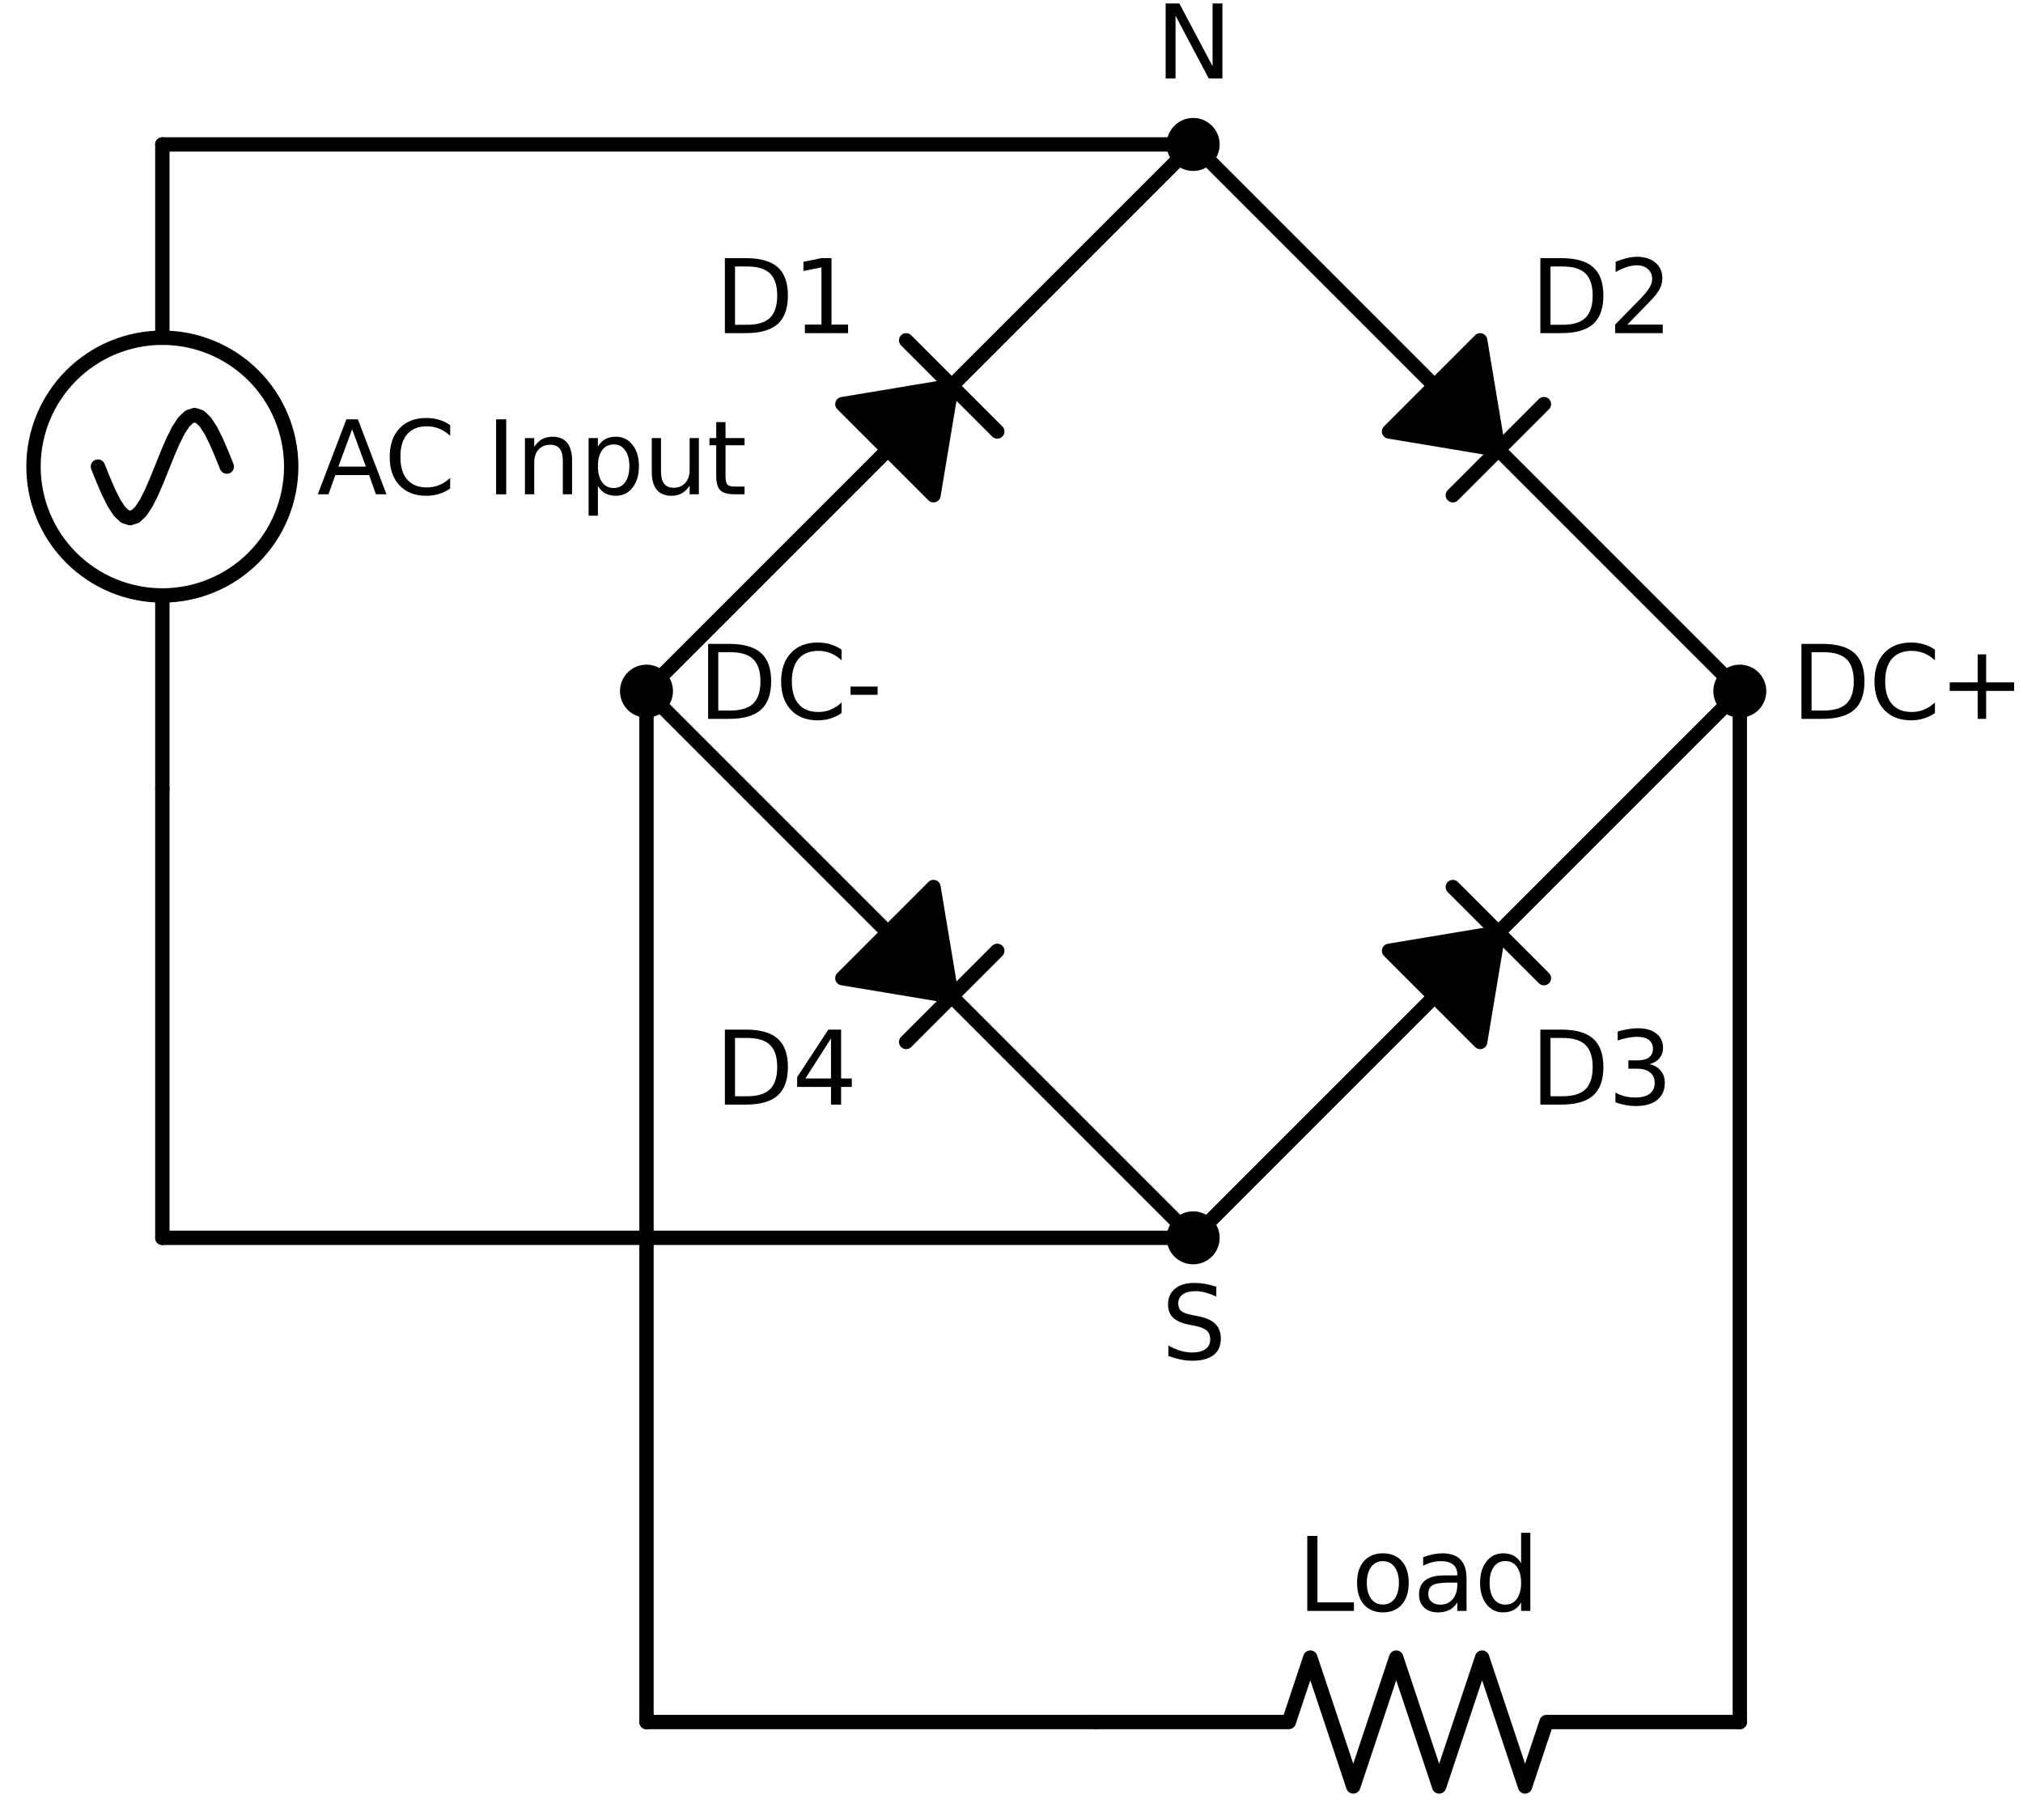 <?xml version="1.0" encoding="utf-8" standalone="no"?>
<!DOCTYPE svg PUBLIC "-//W3C//DTD SVG 1.1//EN"
  "http://www.w3.org/Graphics/SVG/1.1/DTD/svg11.dtd">
<svg xmlns:xlink="http://www.w3.org/1999/xlink" width="281.968pt" height="253.65pt" viewBox="0 0 281.968 253.65" xmlns="http://www.w3.org/2000/svg" version="1.1">
 <defs>
  <style type="text/css">*{stroke-linejoin: round; stroke-linecap: butt}</style>
 </defs>
 <g id="figure_1">
  <g id="patch_1">
   <path d="M 0 253.65 
L 281.968 253.65 
L 281.968 -0 
L 0 -0 
L 0 253.65 
z
" style="fill: none"/>
  </g>
  <g id="axes_1">
   <g id="patch_2">
    <path d="M 117.411 56.325 
L 132.65 53.785 
L 130.11 69.024 
z
" clip-path="url(#p06b1c95ba0)" style="stroke: #000000; stroke-width: 2; stroke-linecap: round"/>
   </g>
   <g id="patch_3">
    <path d="M 206.305 47.435 
L 208.845 62.674 
L 193.606 60.135 
z
" clip-path="url(#p06b1c95ba0)" style="stroke: #000000; stroke-width: 2; stroke-linecap: round"/>
   </g>
   <g id="patch_4">
    <path d="M 193.606 132.519 
L 208.845 129.98 
L 206.305 145.219 
z
" clip-path="url(#p06b1c95ba0)" style="stroke: #000000; stroke-width: 2; stroke-linecap: round"/>
   </g>
   <g id="patch_5">
    <path d="M 130.11 123.63 
L 132.65 138.869 
L 117.411 136.329 
z
" clip-path="url(#p06b1c95ba0)" style="stroke: #000000; stroke-width: 2; stroke-linecap: round"/>
   </g>
   <g id="patch_6">
    <path d="M 22.629 82.99 
C 27.392 82.99 31.96 81.097 35.328 77.73 
C 38.696 74.362 40.588 69.793 40.588 65.03 
C 40.588 60.268 38.696 55.699 35.328 52.331 
C 31.96 48.963 27.392 47.071 22.629 47.071 
C 17.866 47.071 13.297 48.963 9.93 52.331 
C 6.562 55.699 4.669 60.268 4.669 65.03 
C 4.669 69.793 6.562 74.362 9.93 77.73 
C 13.297 81.097 17.866 82.99 22.629 82.99 
L 22.629 82.99 
z
" clip-path="url(#p06b1c95ba0)" style="fill: none; stroke: #000000; stroke-width: 2; stroke-linejoin: miter"/>
   </g>
   <g id="line2d_1">
    <path d="M 90.108 96.327 
L 123.761 62.674 
M 126.3 47.435 
L 139 60.135 
M 132.65 53.785 
L 166.303 20.132 
" clip-path="url(#p06b1c95ba0)" style="fill: none; stroke: #000000; stroke-width: 2; stroke-linecap: round"/>
   </g>
   <g id="line2d_2">
    <path d="M 166.303 20.132 
L 199.955 53.785 
M 215.194 56.325 
L 202.495 69.024 
M 208.845 62.674 
L 242.497 96.327 
" clip-path="url(#p06b1c95ba0)" style="fill: none; stroke: #000000; stroke-width: 2; stroke-linecap: round"/>
   </g>
   <g id="line2d_3">
    <path d="M 242.497 96.327 
L 208.845 129.98 
M 202.495 123.63 
L 215.194 136.329 
M 199.955 138.869 
L 166.303 172.522 
" clip-path="url(#p06b1c95ba0)" style="fill: none; stroke: #000000; stroke-width: 2; stroke-linecap: round"/>
   </g>
   <g id="line2d_4">
    <path d="M 166.303 172.522 
L 132.65 138.869 
M 139 132.519 
L 126.3 145.219 
M 123.761 129.98 
L 90.108 96.327 
" clip-path="url(#p06b1c95ba0)" style="fill: none; stroke: #000000; stroke-width: 2; stroke-linecap: round"/>
   </g>
   <g id="line2d_5">
    <path d="M 166.303 20.132 
L 94.466 20.132 
L 22.629 20.132 
" clip-path="url(#p06b1c95ba0)" style="fill: none; stroke: #000000; stroke-width: 2; stroke-linecap: round"/>
   </g>
   <g id="line2d_6">
    <path d="M 22.629 20.132 
L 22.629 47.071 
L 22.629 47.071 
M 22.629 82.99 
L 22.629 82.99 
L 22.629 109.929 
" clip-path="url(#p06b1c95ba0)" style="fill: none; stroke: #000000; stroke-width: 2; stroke-linecap: round"/>
   </g>
   <g id="line2d_7">
    <path d="M 13.649 65.03 
L 14.397 66.89 
L 15.146 68.622 
L 15.894 70.11 
L 16.642 71.252 
L 17.391 71.969 
L 18.139 72.214 
L 18.887 71.969 
L 19.635 71.252 
L 20.384 70.11 
L 21.132 68.622 
L 21.88 66.89 
L 22.629 65.03 
L 23.377 63.171 
L 24.125 61.439 
L 24.874 59.951 
L 25.622 58.809 
L 26.37 58.092 
L 27.118 57.847 
L 27.867 58.092 
L 28.615 58.809 
L 29.363 59.951 
L 30.112 61.439 
L 30.86 63.171 
L 31.608 65.03 
" clip-path="url(#p06b1c95ba0)" style="fill: none; stroke: #000000; stroke-width: 2; stroke-linecap: round"/>
   </g>
   <g id="line2d_8">
    <path d="M 166.303 172.522 
L 94.466 172.522 
L 22.629 172.522 
" clip-path="url(#p06b1c95ba0)" style="fill: none; stroke: #000000; stroke-width: 2; stroke-linecap: round"/>
   </g>
   <g id="line2d_9">
    <path d="M 22.629 172.522 
L 22.629 141.225 
L 22.629 109.929 
" clip-path="url(#p06b1c95ba0)" style="fill: none; stroke: #000000; stroke-width: 2; stroke-linecap: round"/>
   </g>
   <g id="line2d_10">
    <path d="M 242.497 96.327 
L 242.497 168.164 
L 242.497 240.001 
" clip-path="url(#p06b1c95ba0)" style="fill: none; stroke: #000000; stroke-width: 2; stroke-linecap: round"/>
   </g>
   <g id="line2d_11">
    <path d="M 242.497 240.001 
L 215.558 240.001 
L 212.565 248.981 
L 206.579 231.021 
L 200.592 248.981 
L 194.606 231.021 
L 188.62 248.981 
L 182.633 231.021 
L 179.64 240.001 
L 152.701 240.001 
" clip-path="url(#p06b1c95ba0)" style="fill: none; stroke: #000000; stroke-width: 2; stroke-linecap: round"/>
   </g>
   <g id="line2d_12">
    <path d="M 90.108 96.327 
L 90.108 168.164 
L 90.108 240.001 
" clip-path="url(#p06b1c95ba0)" style="fill: none; stroke: #000000; stroke-width: 2; stroke-linecap: round"/>
   </g>
   <g id="line2d_13">
    <path d="M 90.108 240.001 
L 121.405 240.001 
L 152.701 240.001 
" clip-path="url(#p06b1c95ba0)" style="fill: none; stroke: #000000; stroke-width: 2; stroke-linecap: round"/>
   </g>
   <g id="text_1">
    <!-- D1 -->
    <g transform="translate(99.628 46.429) scale(0.14 -0.14)">
     <defs>
      <path id="DejaVuSans-44" d="M 1259 4147 
L 1259 519 
L 2022 519 
Q 2988 519 3436 956 
Q 3884 1394 3884 2338 
Q 3884 3275 3436 3711 
Q 2988 4147 2022 4147 
L 1259 4147 
z
M 628 4666 
L 1925 4666 
Q 3281 4666 3915 4102 
Q 4550 3538 4550 2338 
Q 4550 1131 3912 565 
Q 3275 0 1925 0 
L 628 0 
L 628 4666 
z
" transform="scale(0.016)"/>
      <path id="DejaVuSans-31" d="M 794 531 
L 1825 531 
L 1825 4091 
L 703 3866 
L 703 4441 
L 1819 4666 
L 2450 4666 
L 2450 531 
L 3481 531 
L 3481 0 
L 794 0 
L 794 531 
z
" transform="scale(0.016)"/>
     </defs>
     <use xlink:href="#DejaVuSans-44"/>
     <use xlink:href="#DejaVuSans-31" x="77.002"/>
    </g>
   </g>
   <g id="text_2">
    <!-- D2 -->
    <g transform="translate(213.289 46.429) scale(0.14 -0.14)">
     <defs>
      <path id="DejaVuSans-32" d="M 1228 531 
L 3431 531 
L 3431 0 
L 469 0 
L 469 531 
Q 828 903 1448 1529 
Q 2069 2156 2228 2338 
Q 2531 2678 2651 2914 
Q 2772 3150 2772 3378 
Q 2772 3750 2511 3984 
Q 2250 4219 1831 4219 
Q 1534 4219 1204 4116 
Q 875 4013 500 3803 
L 500 4441 
Q 881 4594 1212 4672 
Q 1544 4750 1819 4750 
Q 2544 4750 2975 4387 
Q 3406 4025 3406 3419 
Q 3406 3131 3298 2873 
Q 3191 2616 2906 2266 
Q 2828 2175 2409 1742 
Q 1991 1309 1228 531 
z
" transform="scale(0.016)"/>
     </defs>
     <use xlink:href="#DejaVuSans-44"/>
     <use xlink:href="#DejaVuSans-32" x="77.002"/>
    </g>
   </g>
   <g id="text_3">
    <!-- D3 -->
    <g transform="translate(213.289 153.951) scale(0.14 -0.14)">
     <defs>
      <path id="DejaVuSans-33" d="M 2597 2516 
Q 3050 2419 3304 2112 
Q 3559 1806 3559 1356 
Q 3559 666 3084 287 
Q 2609 -91 1734 -91 
Q 1441 -91 1130 -33 
Q 819 25 488 141 
L 488 750 
Q 750 597 1062 519 
Q 1375 441 1716 441 
Q 2309 441 2620 675 
Q 2931 909 2931 1356 
Q 2931 1769 2642 2001 
Q 2353 2234 1838 2234 
L 1294 2234 
L 1294 2753 
L 1863 2753 
Q 2328 2753 2575 2939 
Q 2822 3125 2822 3475 
Q 2822 3834 2567 4026 
Q 2313 4219 1838 4219 
Q 1578 4219 1281 4162 
Q 984 4106 628 3988 
L 628 4550 
Q 988 4650 1302 4700 
Q 1616 4750 1894 4750 
Q 2613 4750 3031 4423 
Q 3450 4097 3450 3541 
Q 3450 3153 3228 2886 
Q 3006 2619 2597 2516 
z
" transform="scale(0.016)"/>
     </defs>
     <use xlink:href="#DejaVuSans-44"/>
     <use xlink:href="#DejaVuSans-33" x="77.002"/>
    </g>
   </g>
   <g id="text_4">
    <!-- D4 -->
    <g transform="translate(99.628 153.951) scale(0.14 -0.14)">
     <defs>
      <path id="DejaVuSans-34" d="M 2419 4116 
L 825 1625 
L 2419 1625 
L 2419 4116 
z
M 2253 4666 
L 3047 4666 
L 3047 1625 
L 3713 1625 
L 3713 1100 
L 3047 1100 
L 3047 0 
L 2419 0 
L 2419 1100 
L 313 1100 
L 313 1709 
L 2253 4666 
z
" transform="scale(0.016)"/>
     </defs>
     <use xlink:href="#DejaVuSans-44"/>
     <use xlink:href="#DejaVuSans-34" x="77.002"/>
    </g>
   </g>
   <g id="text_5">
    <!-- DC- -->
    <g transform="translate(97.292 100.19) scale(0.14 -0.14)">
     <defs>
      <path id="DejaVuSans-43" d="M 4122 4306 
L 4122 3641 
Q 3803 3938 3442 4084 
Q 3081 4231 2675 4231 
Q 1875 4231 1450 3742 
Q 1025 3253 1025 2328 
Q 1025 1406 1450 917 
Q 1875 428 2675 428 
Q 3081 428 3442 575 
Q 3803 722 4122 1019 
L 4122 359 
Q 3791 134 3420 21 
Q 3050 -91 2638 -91 
Q 1578 -91 968 557 
Q 359 1206 359 2328 
Q 359 3453 968 4101 
Q 1578 4750 2638 4750 
Q 3056 4750 3426 4639 
Q 3797 4528 4122 4306 
z
" transform="scale(0.016)"/>
      <path id="DejaVuSans-2d" d="M 313 2009 
L 1997 2009 
L 1997 1497 
L 313 1497 
L 313 2009 
z
" transform="scale(0.016)"/>
     </defs>
     <use xlink:href="#DejaVuSans-44"/>
     <use xlink:href="#DejaVuSans-43" x="77.002"/>
     <use xlink:href="#DejaVuSans-2d" x="146.826"/>
    </g>
   </g>
   <g id="text_6">
    <!-- DC+ -->
    <g transform="translate(249.681 100.19) scale(0.14 -0.14)">
     <defs>
      <path id="DejaVuSans-2b" d="M 2944 4013 
L 2944 2272 
L 4684 2272 
L 4684 1741 
L 2944 1741 
L 2944 0 
L 2419 0 
L 2419 1741 
L 678 1741 
L 678 2272 
L 2419 2272 
L 2419 4013 
L 2944 4013 
z
" transform="scale(0.016)"/>
     </defs>
     <use xlink:href="#DejaVuSans-44"/>
     <use xlink:href="#DejaVuSans-43" x="77.002"/>
     <use xlink:href="#DejaVuSans-2b" x="146.826"/>
    </g>
   </g>
   <g id="text_7">
    <!-- AC Input -->
    <g transform="translate(44.18 68.894) scale(0.14 -0.14)">
     <defs>
      <path id="DejaVuSans-41" d="M 2188 4044 
L 1331 1722 
L 3047 1722 
L 2188 4044 
z
M 1831 4666 
L 2547 4666 
L 4325 0 
L 3669 0 
L 3244 1197 
L 1141 1197 
L 716 0 
L 50 0 
L 1831 4666 
z
" transform="scale(0.016)"/>
      <path id="DejaVuSans-20" transform="scale(0.016)"/>
      <path id="DejaVuSans-49" d="M 628 4666 
L 1259 4666 
L 1259 0 
L 628 0 
L 628 4666 
z
" transform="scale(0.016)"/>
      <path id="DejaVuSans-6e" d="M 3513 2113 
L 3513 0 
L 2938 0 
L 2938 2094 
Q 2938 2591 2744 2837 
Q 2550 3084 2163 3084 
Q 1697 3084 1428 2787 
Q 1159 2491 1159 1978 
L 1159 0 
L 581 0 
L 581 3500 
L 1159 3500 
L 1159 2956 
Q 1366 3272 1645 3428 
Q 1925 3584 2291 3584 
Q 2894 3584 3203 3211 
Q 3513 2838 3513 2113 
z
" transform="scale(0.016)"/>
      <path id="DejaVuSans-70" d="M 1159 525 
L 1159 -1331 
L 581 -1331 
L 581 3500 
L 1159 3500 
L 1159 2969 
Q 1341 3281 1617 3432 
Q 1894 3584 2278 3584 
Q 2916 3584 3314 3078 
Q 3713 2572 3713 1747 
Q 3713 922 3314 415 
Q 2916 -91 2278 -91 
Q 1894 -91 1617 61 
Q 1341 213 1159 525 
z
M 3116 1747 
Q 3116 2381 2855 2742 
Q 2594 3103 2138 3103 
Q 1681 3103 1420 2742 
Q 1159 2381 1159 1747 
Q 1159 1113 1420 752 
Q 1681 391 2138 391 
Q 2594 391 2855 752 
Q 3116 1113 3116 1747 
z
" transform="scale(0.016)"/>
      <path id="DejaVuSans-75" d="M 544 1381 
L 544 3500 
L 1119 3500 
L 1119 1403 
Q 1119 906 1312 657 
Q 1506 409 1894 409 
Q 2359 409 2629 706 
Q 2900 1003 2900 1516 
L 2900 3500 
L 3475 3500 
L 3475 0 
L 2900 0 
L 2900 538 
Q 2691 219 2414 64 
Q 2138 -91 1772 -91 
Q 1169 -91 856 284 
Q 544 659 544 1381 
z
M 1991 3584 
L 1991 3584 
z
" transform="scale(0.016)"/>
      <path id="DejaVuSans-74" d="M 1172 4494 
L 1172 3500 
L 2356 3500 
L 2356 3053 
L 1172 3053 
L 1172 1153 
Q 1172 725 1289 603 
Q 1406 481 1766 481 
L 2356 481 
L 2356 0 
L 1766 0 
Q 1100 0 847 248 
Q 594 497 594 1153 
L 594 3053 
L 172 3053 
L 172 3500 
L 594 3500 
L 594 4494 
L 1172 4494 
z
" transform="scale(0.016)"/>
     </defs>
     <use xlink:href="#DejaVuSans-41"/>
     <use xlink:href="#DejaVuSans-43" x="66.658"/>
     <use xlink:href="#DejaVuSans-20" x="136.482"/>
     <use xlink:href="#DejaVuSans-49" x="168.27"/>
     <use xlink:href="#DejaVuSans-6e" x="197.762"/>
     <use xlink:href="#DejaVuSans-70" x="261.141"/>
     <use xlink:href="#DejaVuSans-75" x="324.617"/>
     <use xlink:href="#DejaVuSans-74" x="387.996"/>
    </g>
   </g>
   <g id="text_8">
    <!-- Load -->
    <g transform="translate(180.805 224.518) scale(0.14 -0.14)">
     <defs>
      <path id="DejaVuSans-4c" d="M 628 4666 
L 1259 4666 
L 1259 531 
L 3531 531 
L 3531 0 
L 628 0 
L 628 4666 
z
" transform="scale(0.016)"/>
      <path id="DejaVuSans-6f" d="M 1959 3097 
Q 1497 3097 1228 2736 
Q 959 2375 959 1747 
Q 959 1119 1226 758 
Q 1494 397 1959 397 
Q 2419 397 2687 759 
Q 2956 1122 2956 1747 
Q 2956 2369 2687 2733 
Q 2419 3097 1959 3097 
z
M 1959 3584 
Q 2709 3584 3137 3096 
Q 3566 2609 3566 1747 
Q 3566 888 3137 398 
Q 2709 -91 1959 -91 
Q 1206 -91 779 398 
Q 353 888 353 1747 
Q 353 2609 779 3096 
Q 1206 3584 1959 3584 
z
" transform="scale(0.016)"/>
      <path id="DejaVuSans-61" d="M 2194 1759 
Q 1497 1759 1228 1600 
Q 959 1441 959 1056 
Q 959 750 1161 570 
Q 1363 391 1709 391 
Q 2188 391 2477 730 
Q 2766 1069 2766 1631 
L 2766 1759 
L 2194 1759 
z
M 3341 1997 
L 3341 0 
L 2766 0 
L 2766 531 
Q 2569 213 2275 61 
Q 1981 -91 1556 -91 
Q 1019 -91 701 211 
Q 384 513 384 1019 
Q 384 1609 779 1909 
Q 1175 2209 1959 2209 
L 2766 2209 
L 2766 2266 
Q 2766 2663 2505 2880 
Q 2244 3097 1772 3097 
Q 1472 3097 1187 3025 
Q 903 2953 641 2809 
L 641 3341 
Q 956 3463 1253 3523 
Q 1550 3584 1831 3584 
Q 2591 3584 2966 3190 
Q 3341 2797 3341 1997 
z
" transform="scale(0.016)"/>
      <path id="DejaVuSans-64" d="M 2906 2969 
L 2906 4863 
L 3481 4863 
L 3481 0 
L 2906 0 
L 2906 525 
Q 2725 213 2448 61 
Q 2172 -91 1784 -91 
Q 1150 -91 751 415 
Q 353 922 353 1747 
Q 353 2572 751 3078 
Q 1150 3584 1784 3584 
Q 2172 3584 2448 3432 
Q 2725 3281 2906 2969 
z
M 947 1747 
Q 947 1113 1208 752 
Q 1469 391 1925 391 
Q 2381 391 2643 752 
Q 2906 1113 2906 1747 
Q 2906 2381 2643 2742 
Q 2381 3103 1925 3103 
Q 1469 3103 1208 2742 
Q 947 2381 947 1747 
z
" transform="scale(0.016)"/>
     </defs>
     <use xlink:href="#DejaVuSans-4c"/>
     <use xlink:href="#DejaVuSans-6f" x="53.963"/>
     <use xlink:href="#DejaVuSans-61" x="115.145"/>
     <use xlink:href="#DejaVuSans-64" x="176.424"/>
    </g>
   </g>
   <g id="patch_7">
    <path d="M 166.303 22.826 
C 167.017 22.826 167.702 22.542 168.208 22.037 
C 168.713 21.532 168.997 20.847 168.997 20.132 
C 168.997 19.418 168.713 18.733 168.208 18.227 
C 167.702 17.722 167.017 17.438 166.303 17.438 
C 165.588 17.438 164.903 17.722 164.398 18.227 
C 163.893 18.733 163.609 19.418 163.609 20.132 
C 163.609 20.847 163.893 21.532 164.398 22.037 
C 164.903 22.542 165.588 22.826 166.303 22.826 
z
" clip-path="url(#p06b1c95ba0)" style="stroke: #000000; stroke-width: 2; stroke-linejoin: miter"/>
   </g>
   <g id="text_9">
    <!-- N -->
    <g transform="translate(161.066 10.935) scale(0.14 -0.14)">
     <defs>
      <path id="DejaVuSans-4e" d="M 628 4666 
L 1478 4666 
L 3547 763 
L 3547 4666 
L 4159 4666 
L 4159 0 
L 3309 0 
L 1241 3903 
L 1241 0 
L 628 0 
L 628 4666 
z
" transform="scale(0.016)"/>
     </defs>
     <use xlink:href="#DejaVuSans-4e"/>
    </g>
   </g>
   <g id="patch_8">
    <path d="M 166.303 175.215 
C 167.017 175.215 167.702 174.932 168.208 174.426 
C 168.713 173.921 168.997 173.236 168.997 172.522 
C 168.997 171.807 168.713 171.122 168.208 170.617 
C 167.702 170.112 167.017 169.828 166.303 169.828 
C 165.588 169.828 164.903 170.112 164.398 170.617 
C 163.893 171.122 163.609 171.807 163.609 172.522 
C 163.609 173.236 163.893 173.921 164.398 174.426 
C 164.903 174.932 165.588 175.215 166.303 175.215 
z
" clip-path="url(#p06b1c95ba0)" style="stroke: #000000; stroke-width: 2; stroke-linejoin: miter"/>
   </g>
   <g id="text_10">
    <!-- S -->
    <g transform="translate(161.859 189.445) scale(0.14 -0.14)">
     <defs>
      <path id="DejaVuSans-53" d="M 3425 4513 
L 3425 3897 
Q 3066 4069 2747 4153 
Q 2428 4238 2131 4238 
Q 1616 4238 1336 4038 
Q 1056 3838 1056 3469 
Q 1056 3159 1242 3001 
Q 1428 2844 1947 2747 
L 2328 2669 
Q 3034 2534 3370 2195 
Q 3706 1856 3706 1288 
Q 3706 609 3251 259 
Q 2797 -91 1919 -91 
Q 1588 -91 1214 -16 
Q 841 59 441 206 
L 441 856 
Q 825 641 1194 531 
Q 1563 422 1919 422 
Q 2459 422 2753 634 
Q 3047 847 3047 1241 
Q 3047 1584 2836 1778 
Q 2625 1972 2144 2069 
L 1759 2144 
Q 1053 2284 737 2584 
Q 422 2884 422 3419 
Q 422 4038 858 4394 
Q 1294 4750 2059 4750 
Q 2388 4750 2728 4690 
Q 3069 4631 3425 4513 
z
" transform="scale(0.016)"/>
     </defs>
     <use xlink:href="#DejaVuSans-53"/>
    </g>
   </g>
   <g id="patch_9">
    <path d="M 242.497 99.021 
C 243.212 99.021 243.897 98.737 244.402 98.232 
C 244.907 97.727 245.191 97.041 245.191 96.327 
C 245.191 95.613 244.907 94.927 244.402 94.422 
C 243.897 93.917 243.212 93.633 242.497 93.633 
C 241.783 93.633 241.098 93.917 240.592 94.422 
C 240.087 94.927 239.803 95.613 239.803 96.327 
C 239.803 97.041 240.087 97.727 240.592 98.232 
C 241.098 98.737 241.783 99.021 242.497 99.021 
z
" clip-path="url(#p06b1c95ba0)" style="stroke: #000000; stroke-width: 2; stroke-linejoin: miter"/>
   </g>
   <g id="patch_10">
    <path d="M 90.108 99.021 
C 90.822 99.021 91.508 98.737 92.013 98.232 
C 92.518 97.727 92.802 97.041 92.802 96.327 
C 92.802 95.613 92.518 94.927 92.013 94.422 
C 91.508 93.917 90.822 93.633 90.108 93.633 
C 89.394 93.633 88.708 93.917 88.203 94.422 
C 87.698 94.927 87.414 95.613 87.414 96.327 
C 87.414 97.041 87.698 97.727 88.203 98.232 
C 88.708 98.737 89.394 99.021 90.108 99.021 
z
" clip-path="url(#p06b1c95ba0)" style="stroke: #000000; stroke-width: 2; stroke-linejoin: miter"/>
   </g>
  </g>
 </g>
 <defs>
  <clipPath id="p06b1c95ba0">
   <rect x="0" y="0" width="280.08" height="253.65"/>
  </clipPath>
 </defs>
</svg>
